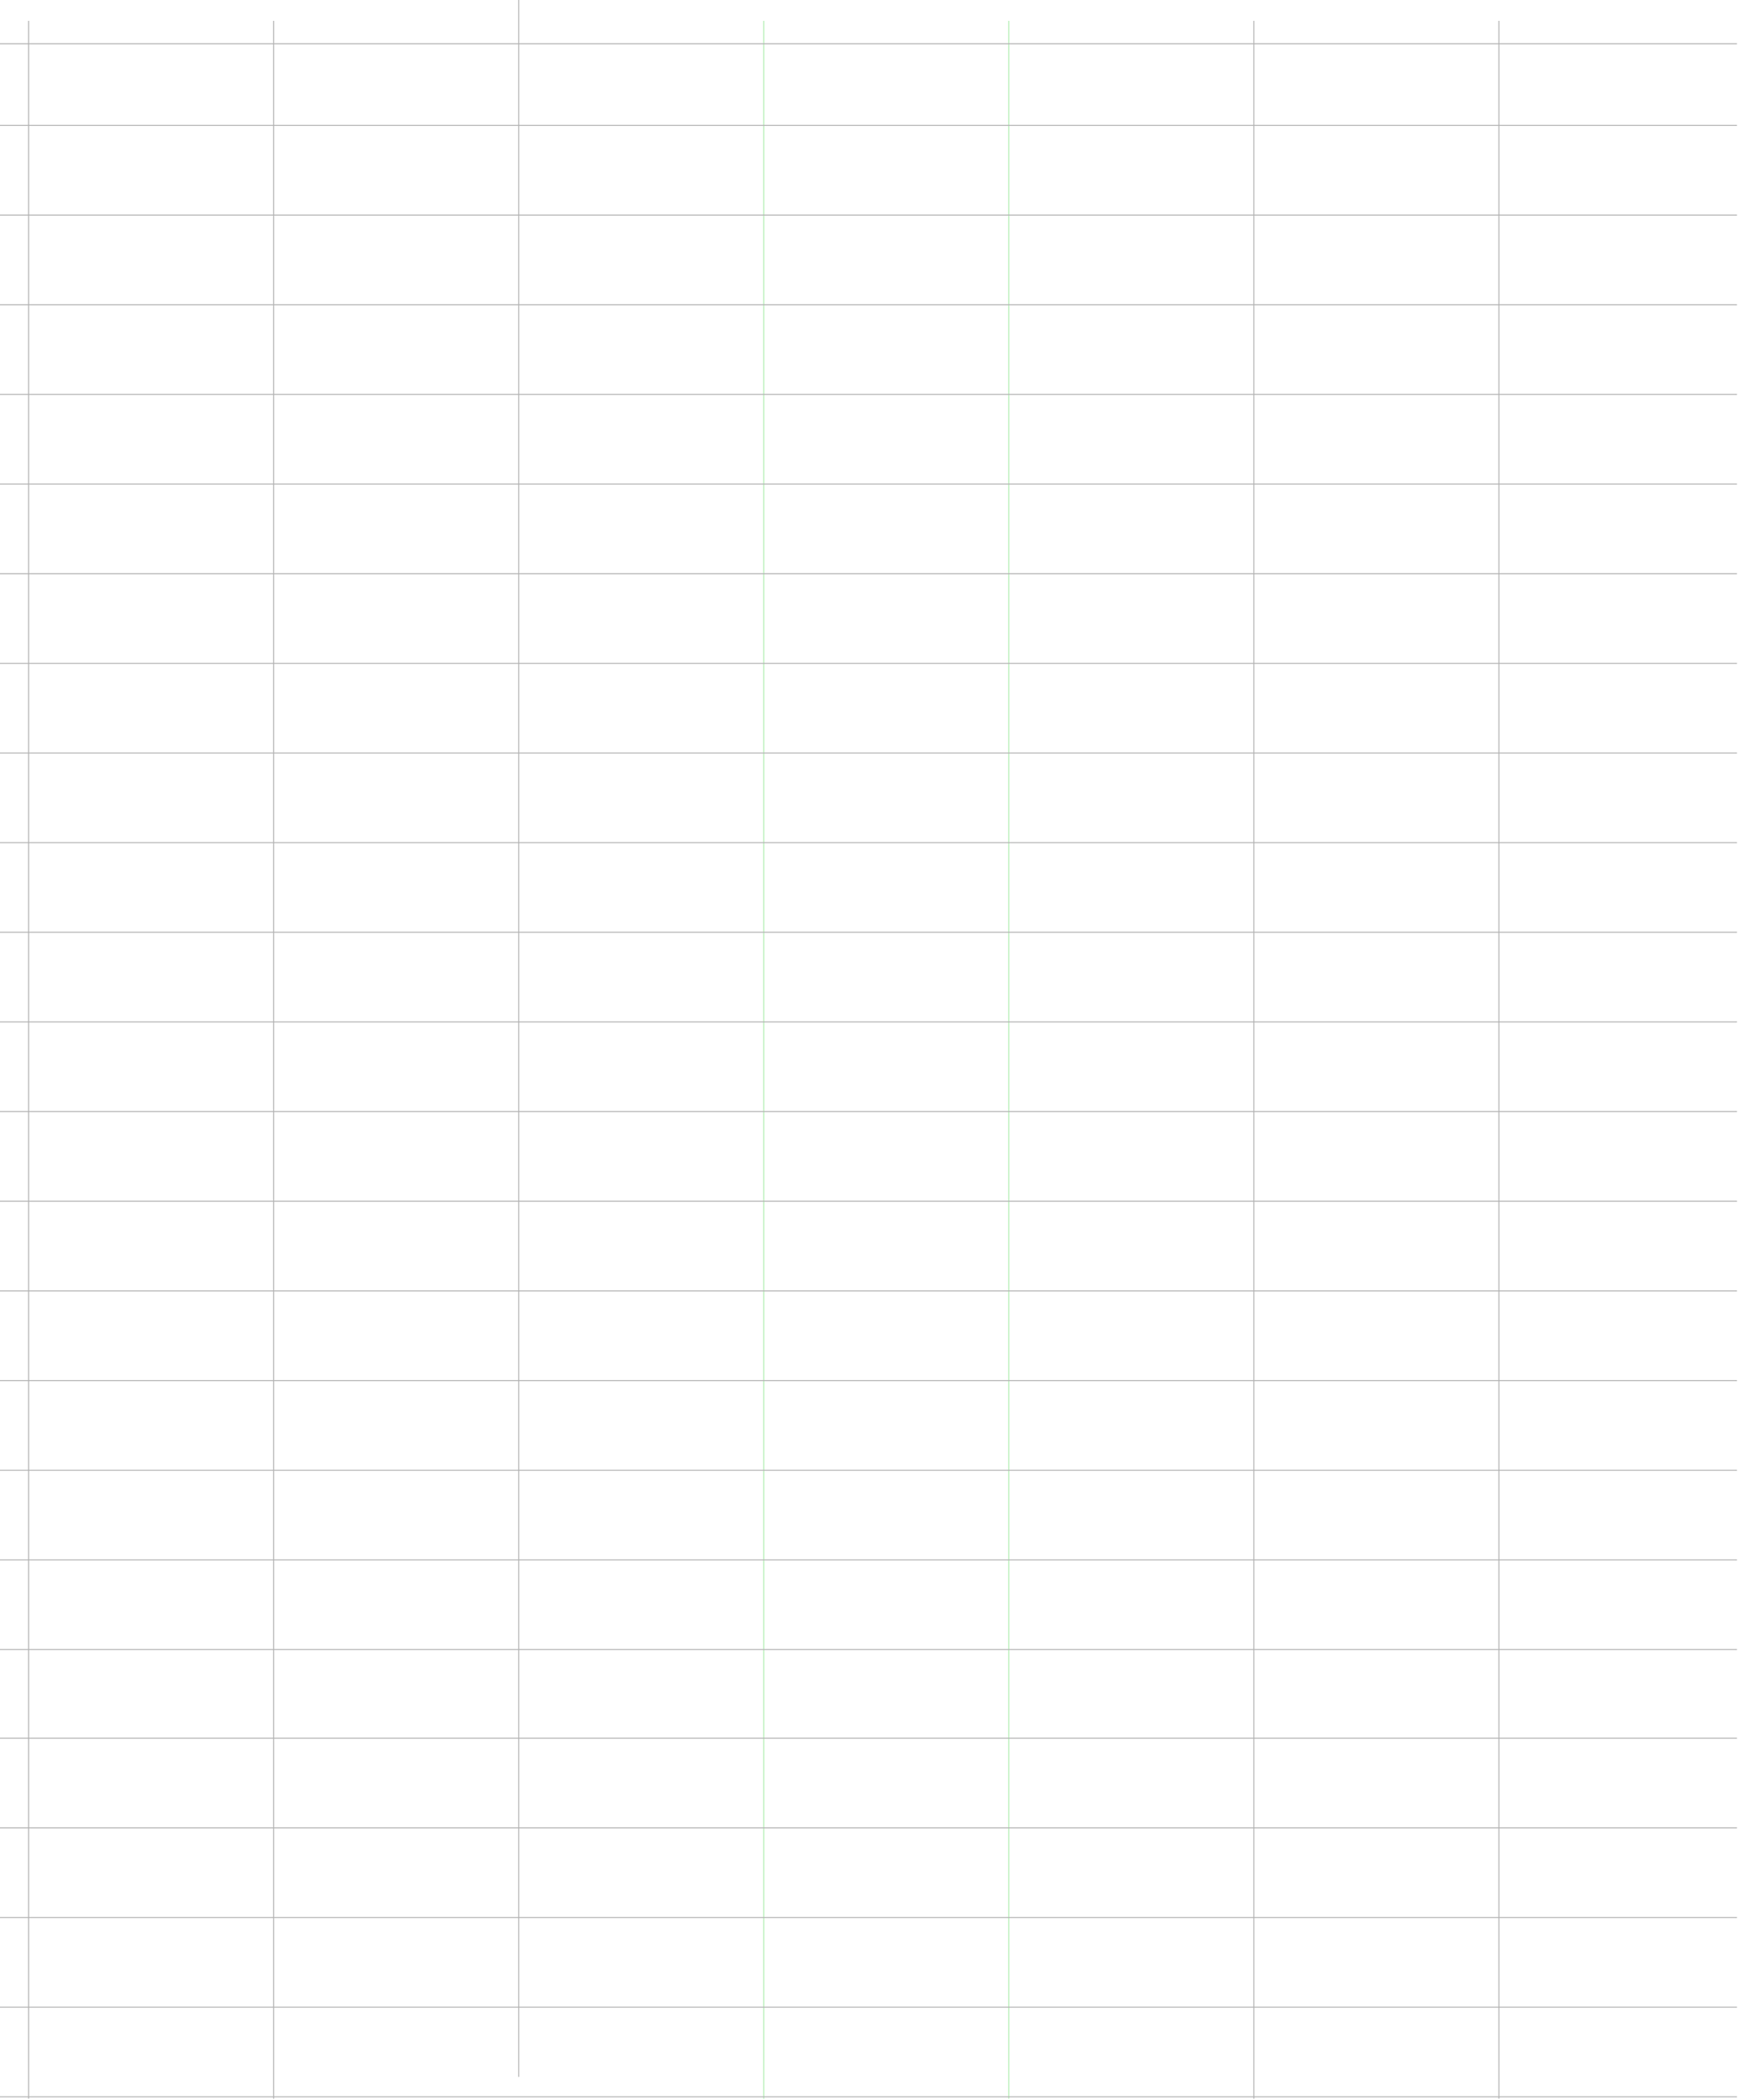 <svg width="1444" height="1744" viewBox="0 0 1444 1744" fill="none" xmlns="http://www.w3.org/2000/svg" xmlns:xlink="http://www.w3.org/1999/xlink">
<g opacity="0.3">
<line x1="23.741" y1="17.305" x2="23.741" y2="1742.761" stroke="#000000" stroke-width="0.827" stroke-miterlimit="3.999"/>
<line x1="227.222" y1="17.305" x2="227.222" y2="1742.761" stroke="#000000" stroke-width="0.827" stroke-miterlimit="3.999"/>
<line x1="430.704" y1="-0.891" x2="430.704" y2="1724.566" stroke="#000000" stroke-width="0.827" stroke-miterlimit="3.999"/>
<line x1="634.185" y1="17.305" x2="634.185" y2="1742.761" stroke="#03C905" stroke-width="0.827" stroke-miterlimit="3.999"/>
<line x1="837.667" y1="17.305" x2="837.667" y2="1742.761" stroke="#03C905" stroke-width="0.827" stroke-miterlimit="3.999"/>
<line x1="1041.148" y1="17.305" x2="1041.148" y2="1742.761" stroke="#000000" stroke-width="0.827" stroke-miterlimit="3.999"/>
<line x1="1244.63" y1="17.305" x2="1244.63" y2="1742.761" stroke="#000000" stroke-width="0.827" stroke-miterlimit="3.999"/>
<line x1="-0.247" y1="36.333" x2="1442.321" y2="36.333" stroke="#000000" stroke-width="0.827" stroke-miterlimit="3.999"/>
<line x1="-0.247" y1="104.157" x2="1442.321" y2="104.157" stroke="#000000" stroke-width="0.827" stroke-miterlimit="3.999"/>
<line x1="-0.247" y1="178.603" x2="1442.321" y2="178.603" stroke="#000000" stroke-width="0.827" stroke-miterlimit="3.999"/>
<line x1="-0.247" y1="253.048" x2="1442.321" y2="253.048" stroke="#000000" stroke-width="0.827" stroke-miterlimit="3.999"/>
<line x1="-0.247" y1="327.493" x2="1442.321" y2="327.493" stroke="#000000" stroke-width="0.827" stroke-miterlimit="3.999"/>
<line x1="-0.247" y1="401.935" x2="1442.321" y2="401.935" stroke="#000000" stroke-width="0.827" stroke-miterlimit="3.999"/>
<line x1="-0.247" y1="476.38" x2="1442.321" y2="476.38" stroke="#000000" stroke-width="0.827" stroke-miterlimit="3.999"/>
<line x1="-0.247" y1="550.825" x2="1442.321" y2="550.825" stroke="#000000" stroke-width="0.827" stroke-miterlimit="3.999"/>
<line x1="-0.247" y1="625.27" x2="1442.321" y2="625.27" stroke="#000000" stroke-width="0.827" stroke-miterlimit="3.999"/>
<line x1="-0.247" y1="699.716" x2="1442.321" y2="699.716" stroke="#000000" stroke-width="0.827" stroke-miterlimit="3.999"/>
<line x1="-0.247" y1="774.157" x2="1442.321" y2="774.157" stroke="#000000" stroke-width="0.827" stroke-miterlimit="3.999"/>
<line x1="-0.247" y1="848.603" x2="1442.321" y2="848.603" stroke="#000000" stroke-width="0.827" stroke-miterlimit="3.999"/>
<line x1="-0.247" y1="923.048" x2="1442.321" y2="923.048" stroke="#000000" stroke-width="0.827" stroke-miterlimit="3.999"/>
<line x1="-0.247" y1="997.493" x2="1442.321" y2="997.493" stroke="#000000" stroke-width="0.827" stroke-miterlimit="3.999"/>
<line x1="-0.247" y1="1071.938" x2="1442.321" y2="1071.938" stroke="#000000" stroke-width="0.827" stroke-miterlimit="3.999"/>
<line x1="-0.247" y1="1146.38" x2="1442.321" y2="1146.38" stroke="#000000" stroke-width="0.827" stroke-miterlimit="3.999"/>
<line x1="-0.247" y1="1220.825" x2="1442.321" y2="1220.825" stroke="#000000" stroke-width="0.827" stroke-miterlimit="3.999"/>
<line x1="-0.247" y1="1295.27" x2="1442.321" y2="1295.27" stroke="#000000" stroke-width="0.827" stroke-miterlimit="3.999"/>
<line x1="-0.247" y1="1369.716" x2="1442.321" y2="1369.716" stroke="#000000" stroke-width="0.827" stroke-miterlimit="3.999"/>
<line x1="-0.247" y1="1443.333" x2="1442.321" y2="1443.333" stroke="#000000" stroke-width="0.827" stroke-miterlimit="3.999"/>
<line x1="-0.247" y1="1517.774" x2="1442.321" y2="1517.774" stroke="#000000" stroke-width="0.827" stroke-miterlimit="3.999"/>
<line x1="-0.247" y1="1592.22" x2="1442.321" y2="1592.22" stroke="#000000" stroke-width="0.827" stroke-miterlimit="3.999"/>
<line x1="-0.247" y1="1666.665" x2="1442.321" y2="1666.665" stroke="#000000" stroke-width="0.827" stroke-miterlimit="3.999"/>
<line x1="-0.247" y1="1741.11" x2="1442.321" y2="1741.11" stroke="#000000" stroke-width="0.827" stroke-miterlimit="3.999"/>
</g>
</svg>
